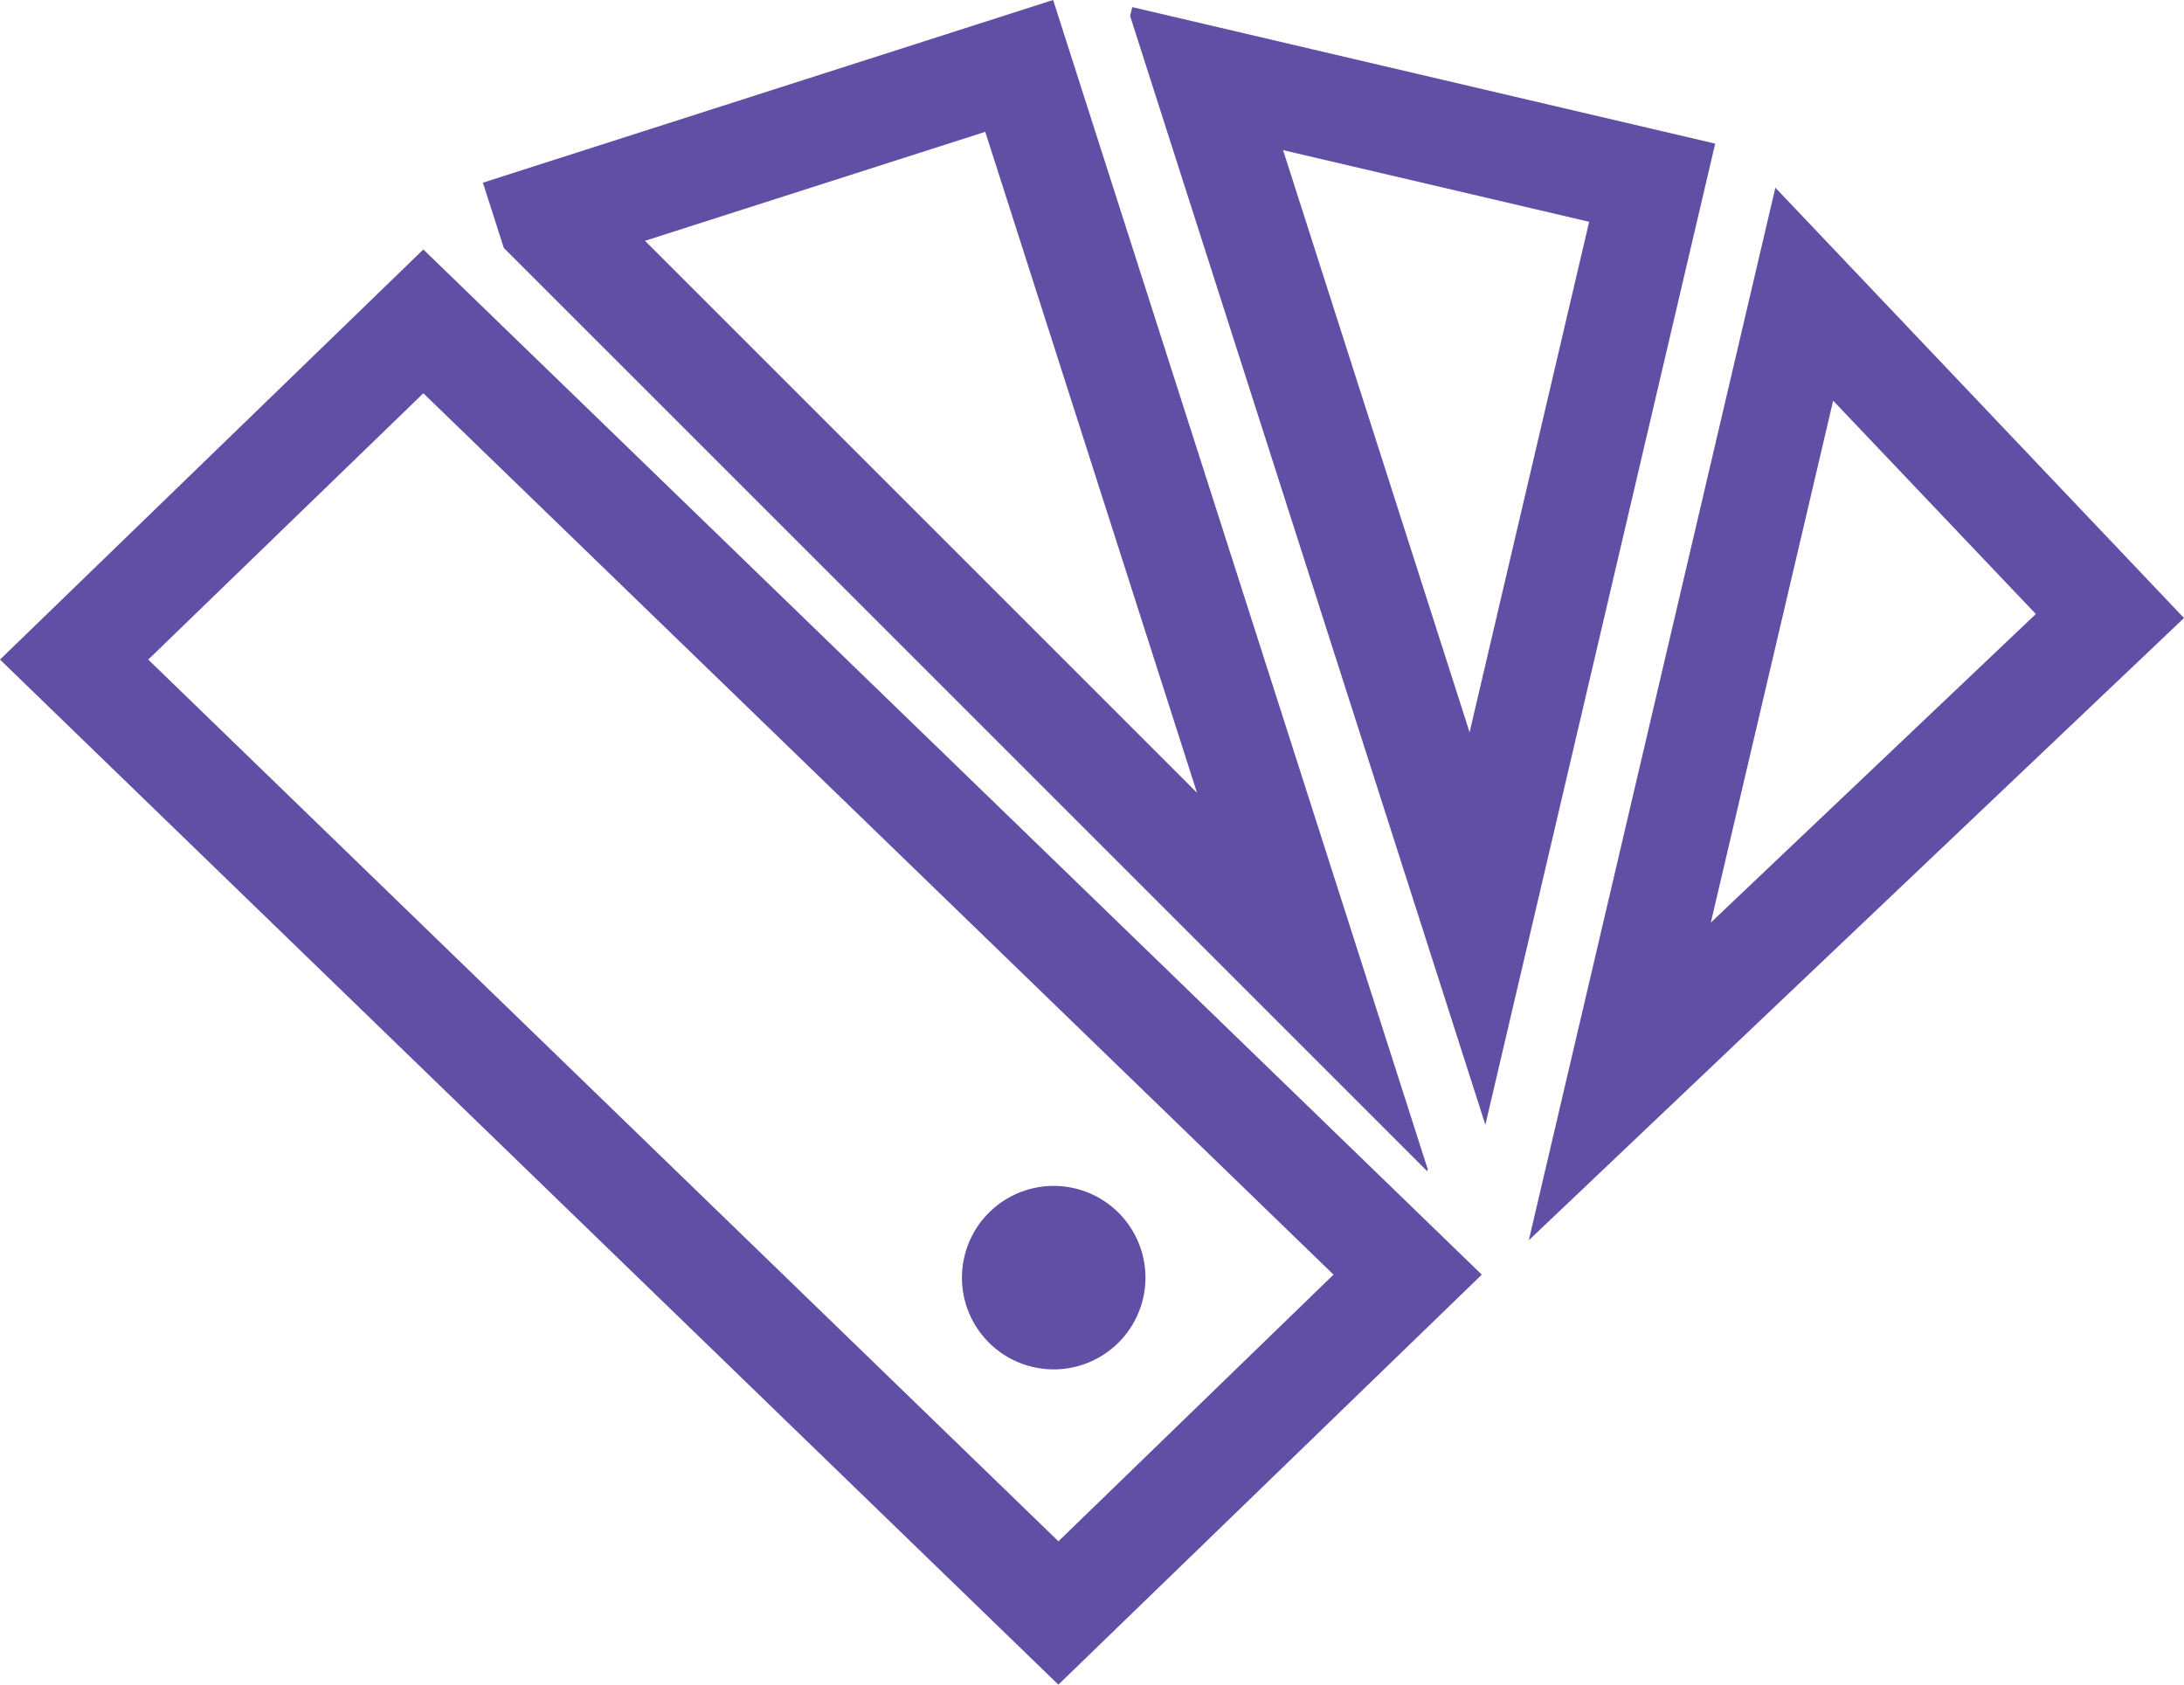 <svg xmlns="http://www.w3.org/2000/svg" width="49.133" height="37.903" viewBox="0 0 49.133 37.903">
    <g transform="translate(0 0)">
        <path d="M275.753,99.048l14.74-14L281.3,75.366Zm11.407-14.09L279.848,91.9,282.6,80.158Z" transform="translate(-241.36 -71.143)" fill="#604fa4"/>
        <path d="M216.9,46.214l-.052-.013-13.062-3.059-.048.2,7.992,24.947Zm-9.721.146,6.886,1.612-2.69,11.486Z" transform="translate(-178.314 -42.982)" fill="#604fa4"/>
        <path d="M87.325,45.979l.47,1.468L108.569,68.22l.013-.04-8.429-26.311Zm3.646,1.308,7.655-2.452,4.764,14.871Z" transform="translate(-76.461 -41.869)" fill="#604fa4"/>
        <path d="M33.264,109.535l.071-.07-.037-.036L9.524,86.4l-.023.022L0,95.627,23.81,118.69Zm-23.74-19.9L30,109.465l-6.189,6L3.335,95.627Z" transform="translate(0 -80.787)" fill="#604fa4"/>
        <path d="M175.136,260.057a2.064,2.064,0,1,1-2.064,2.064A2.064,2.064,0,0,1,175.136,260.057Z" transform="translate(-151.431 -233.375)" fill="#604fa4"/>
    </g>
</svg>
